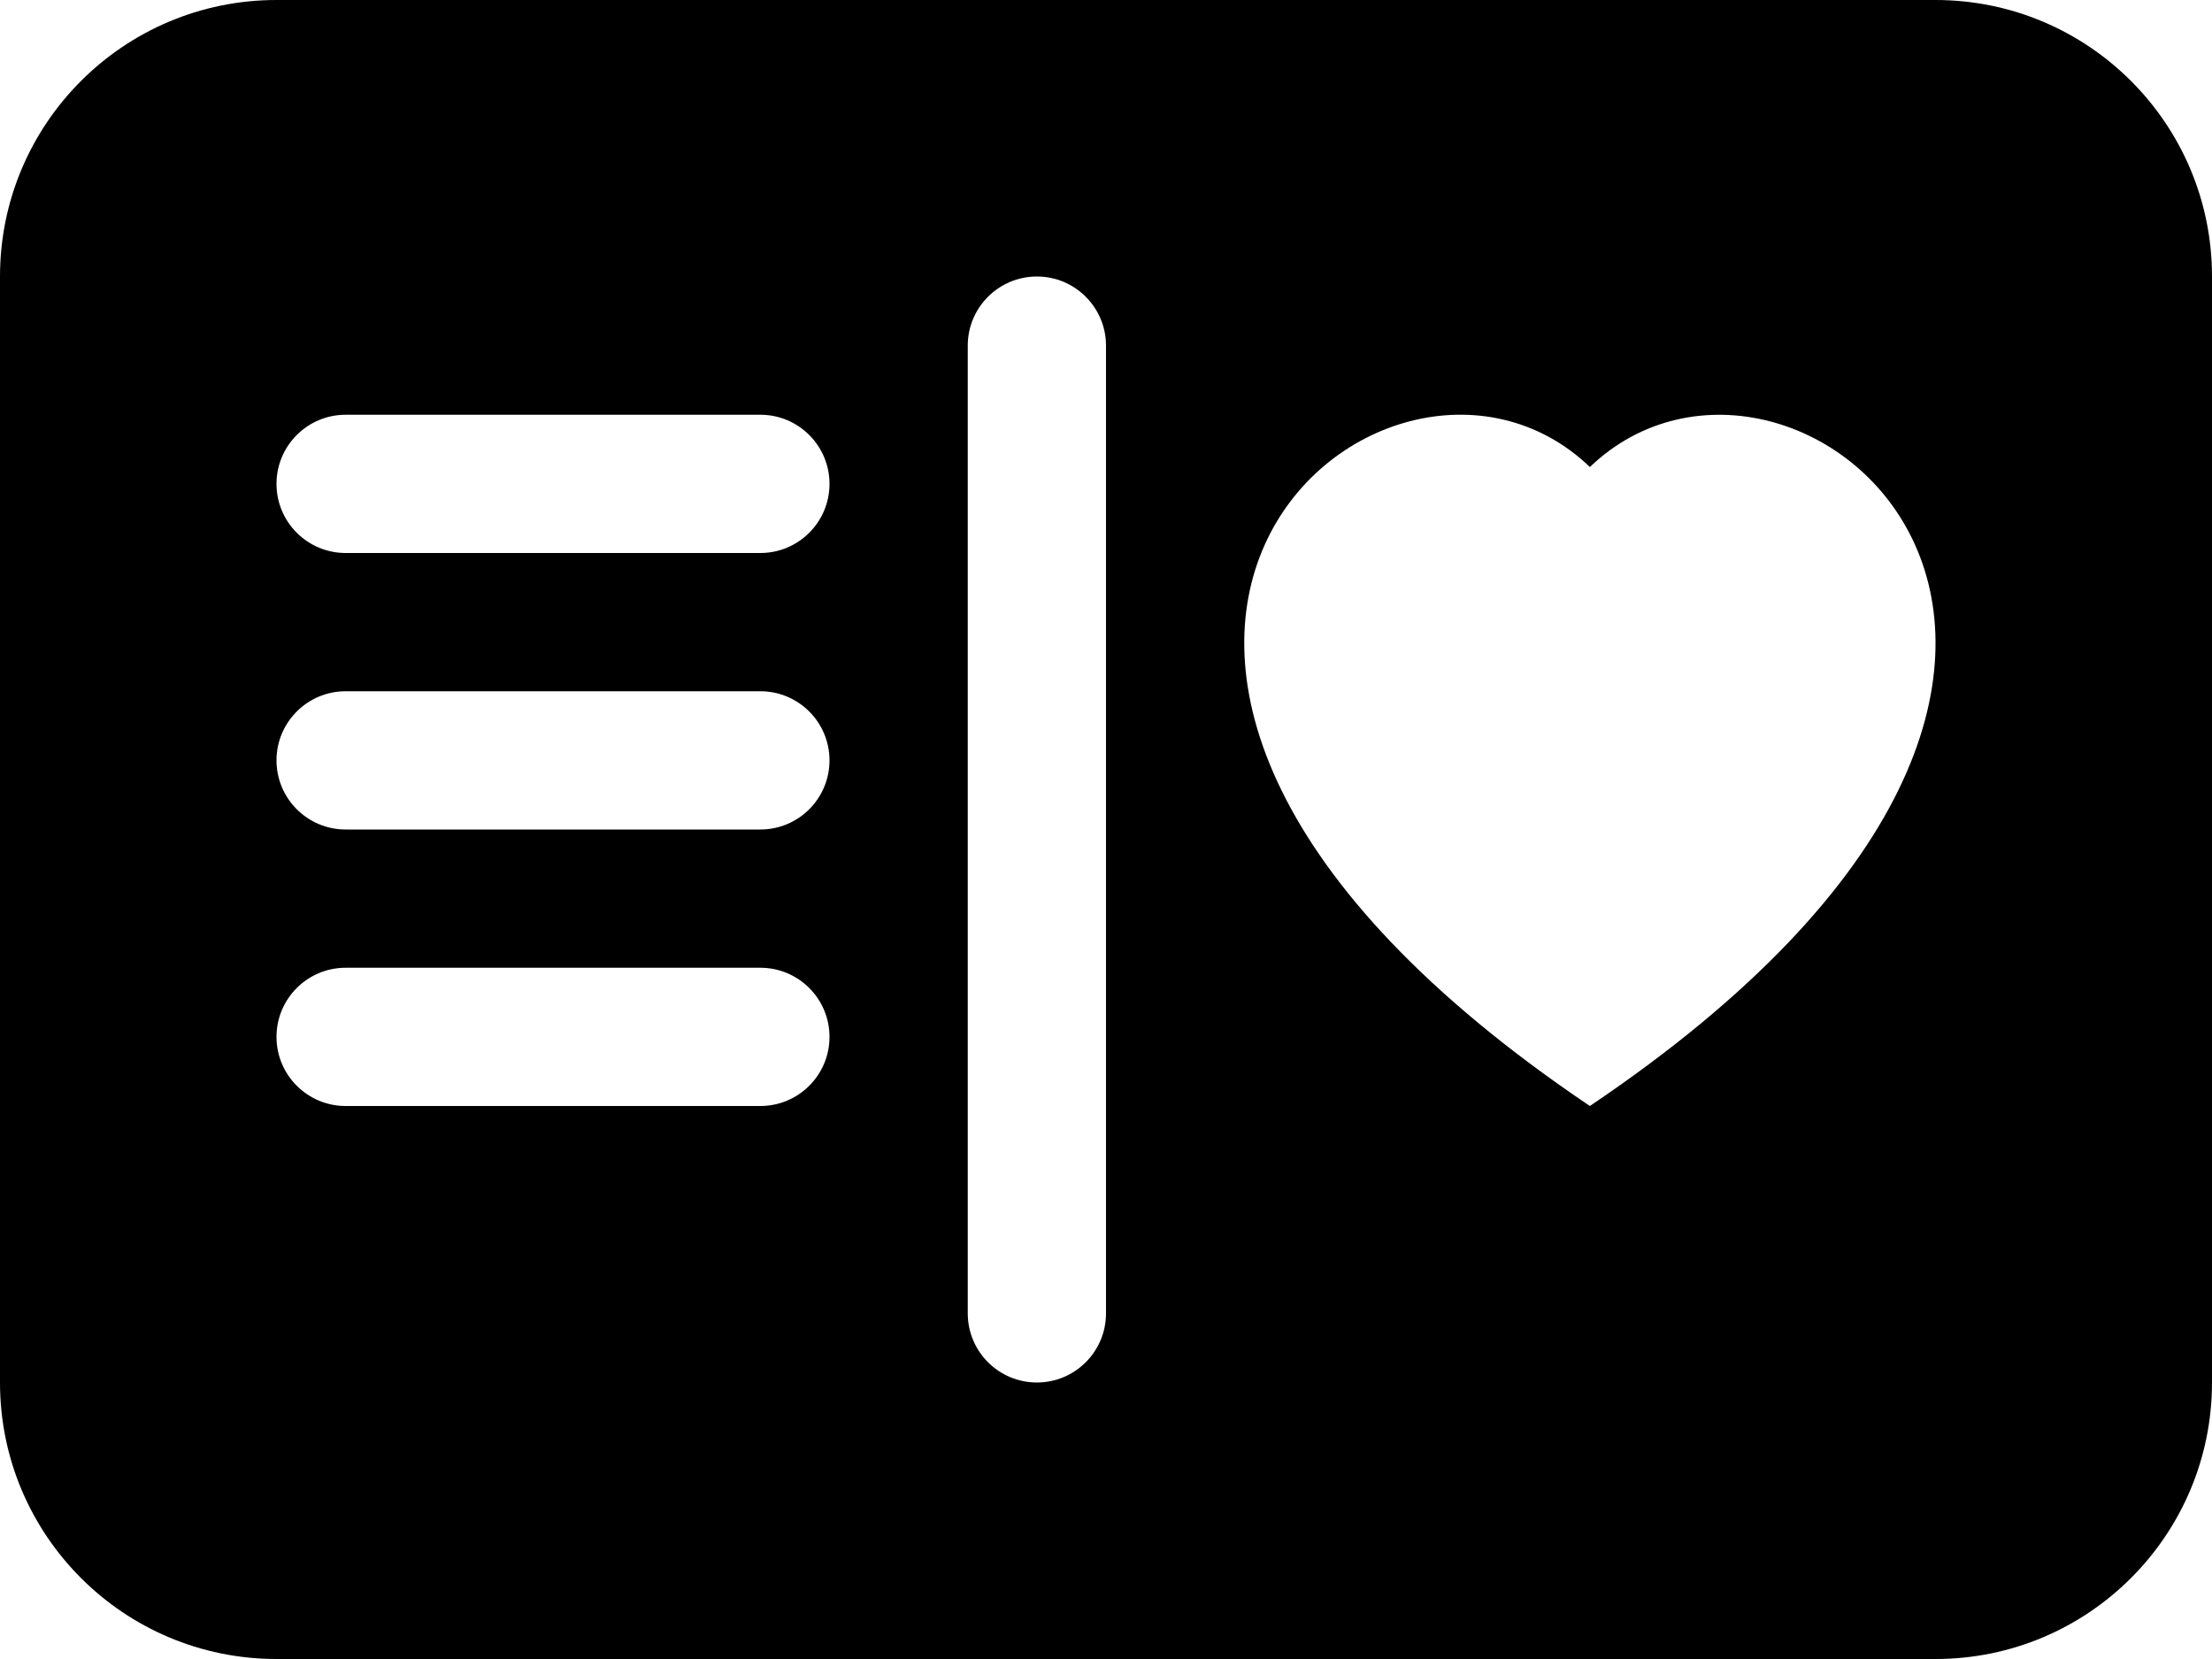 ﻿<?xml version="1.0" encoding="utf-8"?>
<svg version="1.1" xmlns:xlink="http://www.w3.org/1999/xlink" width="24px" height="18px" xmlns="http://www.w3.org/2000/svg">
  <defs>
    <pattern id="BGPattern" patternUnits="userSpaceOnUse" alignment="0 0" imageRepeat="None" />
    <mask fill="white" id="Clip6108">
      <path d="M 21 0  L 3 0  C 1.343 0  0 1.343  0 3  L 0 15  C 0 16.657  1.343 18  3 18  L 21 18  C 22.657 18  24 16.657  24 15  L 24 3  C 24 1.343  22.657 0  21 0  Z M 11.25 3  C 11.664 3  12 3.336  12 3.75  L 12 14.25  C 12 14.664  11.664 15  11.25 15  C 10.836 15  10.5 14.664  10.5 14.25  L 10.5 3.75  C 10.5 3.336  10.836 3  11.25 3  Z M 17.25 12  C 10.058 7.155  15.027 2.935  17.25 5.067  C 19.473 2.937  24.443 7.155  17.25 12  Z M 3.75 6  C 3.336 6  3 5.664  3 5.25  C 3 4.836  3.336 4.5  3.75 4.5  L 8.25 4.5  C 8.664 4.5  9 4.836  9 5.25  C 9 5.664  8.664 6  8.25 6  L 3.75 6  Z M 3.75 9  C 3.336 9  3 8.664  3 8.25  C 3 7.836  3.336 7.5  3.75 7.5  L 8.25 7.5  C 8.664 7.5  9 7.836  9 8.25  C 9 8.664  8.664 9  8.25 9  L 3.75 9  Z M 3.75 12  C 3.336 12  3 11.664  3 11.25  C 3 10.836  3.336 10.5  3.75 10.5  L 8.25 10.5  C 8.664 10.5  9 10.836  9 11.25  C 9 11.664  8.664 12  8.25 12  L 3.75 12  Z " fill-rule="evenodd" />
    </mask>
  </defs>
  <g>
    <path d="M 21 0  L 3 0  C 1.343 0  0 1.343  0 3  L 0 15  C 0 16.657  1.343 18  3 18  L 21 18  C 22.657 18  24 16.657  24 15  L 24 3  C 24 1.343  22.657 0  21 0  Z M 11.25 3  C 11.664 3  12 3.336  12 3.75  L 12 14.25  C 12 14.664  11.664 15  11.25 15  C 10.836 15  10.5 14.664  10.5 14.25  L 10.5 3.75  C 10.5 3.336  10.836 3  11.25 3  Z M 17.25 12  C 10.058 7.155  15.027 2.935  17.25 5.067  C 19.473 2.937  24.443 7.155  17.25 12  Z M 3.75 6  C 3.336 6  3 5.664  3 5.25  C 3 4.836  3.336 4.5  3.75 4.5  L 8.25 4.5  C 8.664 4.5  9 4.836  9 5.25  C 9 5.664  8.664 6  8.25 6  L 3.75 6  Z M 3.75 9  C 3.336 9  3 8.664  3 8.25  C 3 7.836  3.336 7.5  3.75 7.5  L 8.25 7.5  C 8.664 7.5  9 7.836  9 8.25  C 9 8.664  8.664 9  8.25 9  L 3.75 9  Z M 3.75 12  C 3.336 12  3 11.664  3 11.25  C 3 10.836  3.336 10.5  3.75 10.5  L 8.25 10.5  C 8.664 10.5  9 10.836  9 11.25  C 9 11.664  8.664 12  8.25 12  L 3.75 12  Z " fill-rule="nonzero" fill="rgba(0, 0, 0, 1)" stroke="none" class="fill" />
    <path d="M 21 0  L 3 0  C 1.343 0  0 1.343  0 3  L 0 15  C 0 16.657  1.343 18  3 18  L 21 18  C 22.657 18  24 16.657  24 15  L 24 3  C 24 1.343  22.657 0  21 0  Z " stroke-width="0" stroke-dasharray="0" stroke="rgba(255, 255, 255, 0)" fill="none" class="stroke" mask="url(#Clip6108)" />
    <path d="M 11.25 3  C 11.664 3  12 3.336  12 3.75  L 12 14.25  C 12 14.664  11.664 15  11.25 15  C 10.836 15  10.5 14.664  10.5 14.25  L 10.5 3.75  C 10.5 3.336  10.836 3  11.25 3  Z " stroke-width="0" stroke-dasharray="0" stroke="rgba(255, 255, 255, 0)" fill="none" class="stroke" mask="url(#Clip6108)" />
    <path d="M 17.25 12  C 10.058 7.155  15.027 2.935  17.25 5.067  C 19.473 2.937  24.443 7.155  17.25 12  Z " stroke-width="0" stroke-dasharray="0" stroke="rgba(255, 255, 255, 0)" fill="none" class="stroke" mask="url(#Clip6108)" />
    <path d="M 3.75 6  C 3.336 6  3 5.664  3 5.25  C 3 4.836  3.336 4.5  3.75 4.5  L 8.25 4.5  C 8.664 4.5  9 4.836  9 5.25  C 9 5.664  8.664 6  8.25 6  L 3.75 6  Z " stroke-width="0" stroke-dasharray="0" stroke="rgba(255, 255, 255, 0)" fill="none" class="stroke" mask="url(#Clip6108)" />
    <path d="M 3.75 9  C 3.336 9  3 8.664  3 8.25  C 3 7.836  3.336 7.5  3.75 7.5  L 8.25 7.5  C 8.664 7.5  9 7.836  9 8.25  C 9 8.664  8.664 9  8.25 9  L 3.75 9  Z " stroke-width="0" stroke-dasharray="0" stroke="rgba(255, 255, 255, 0)" fill="none" class="stroke" mask="url(#Clip6108)" />
    <path d="M 3.75 12  C 3.336 12  3 11.664  3 11.25  C 3 10.836  3.336 10.5  3.75 10.5  L 8.25 10.5  C 8.664 10.5  9 10.836  9 11.25  C 9 11.664  8.664 12  8.25 12  L 3.75 12  Z " stroke-width="0" stroke-dasharray="0" stroke="rgba(255, 255, 255, 0)" fill="none" class="stroke" mask="url(#Clip6108)" />
  </g>
</svg>